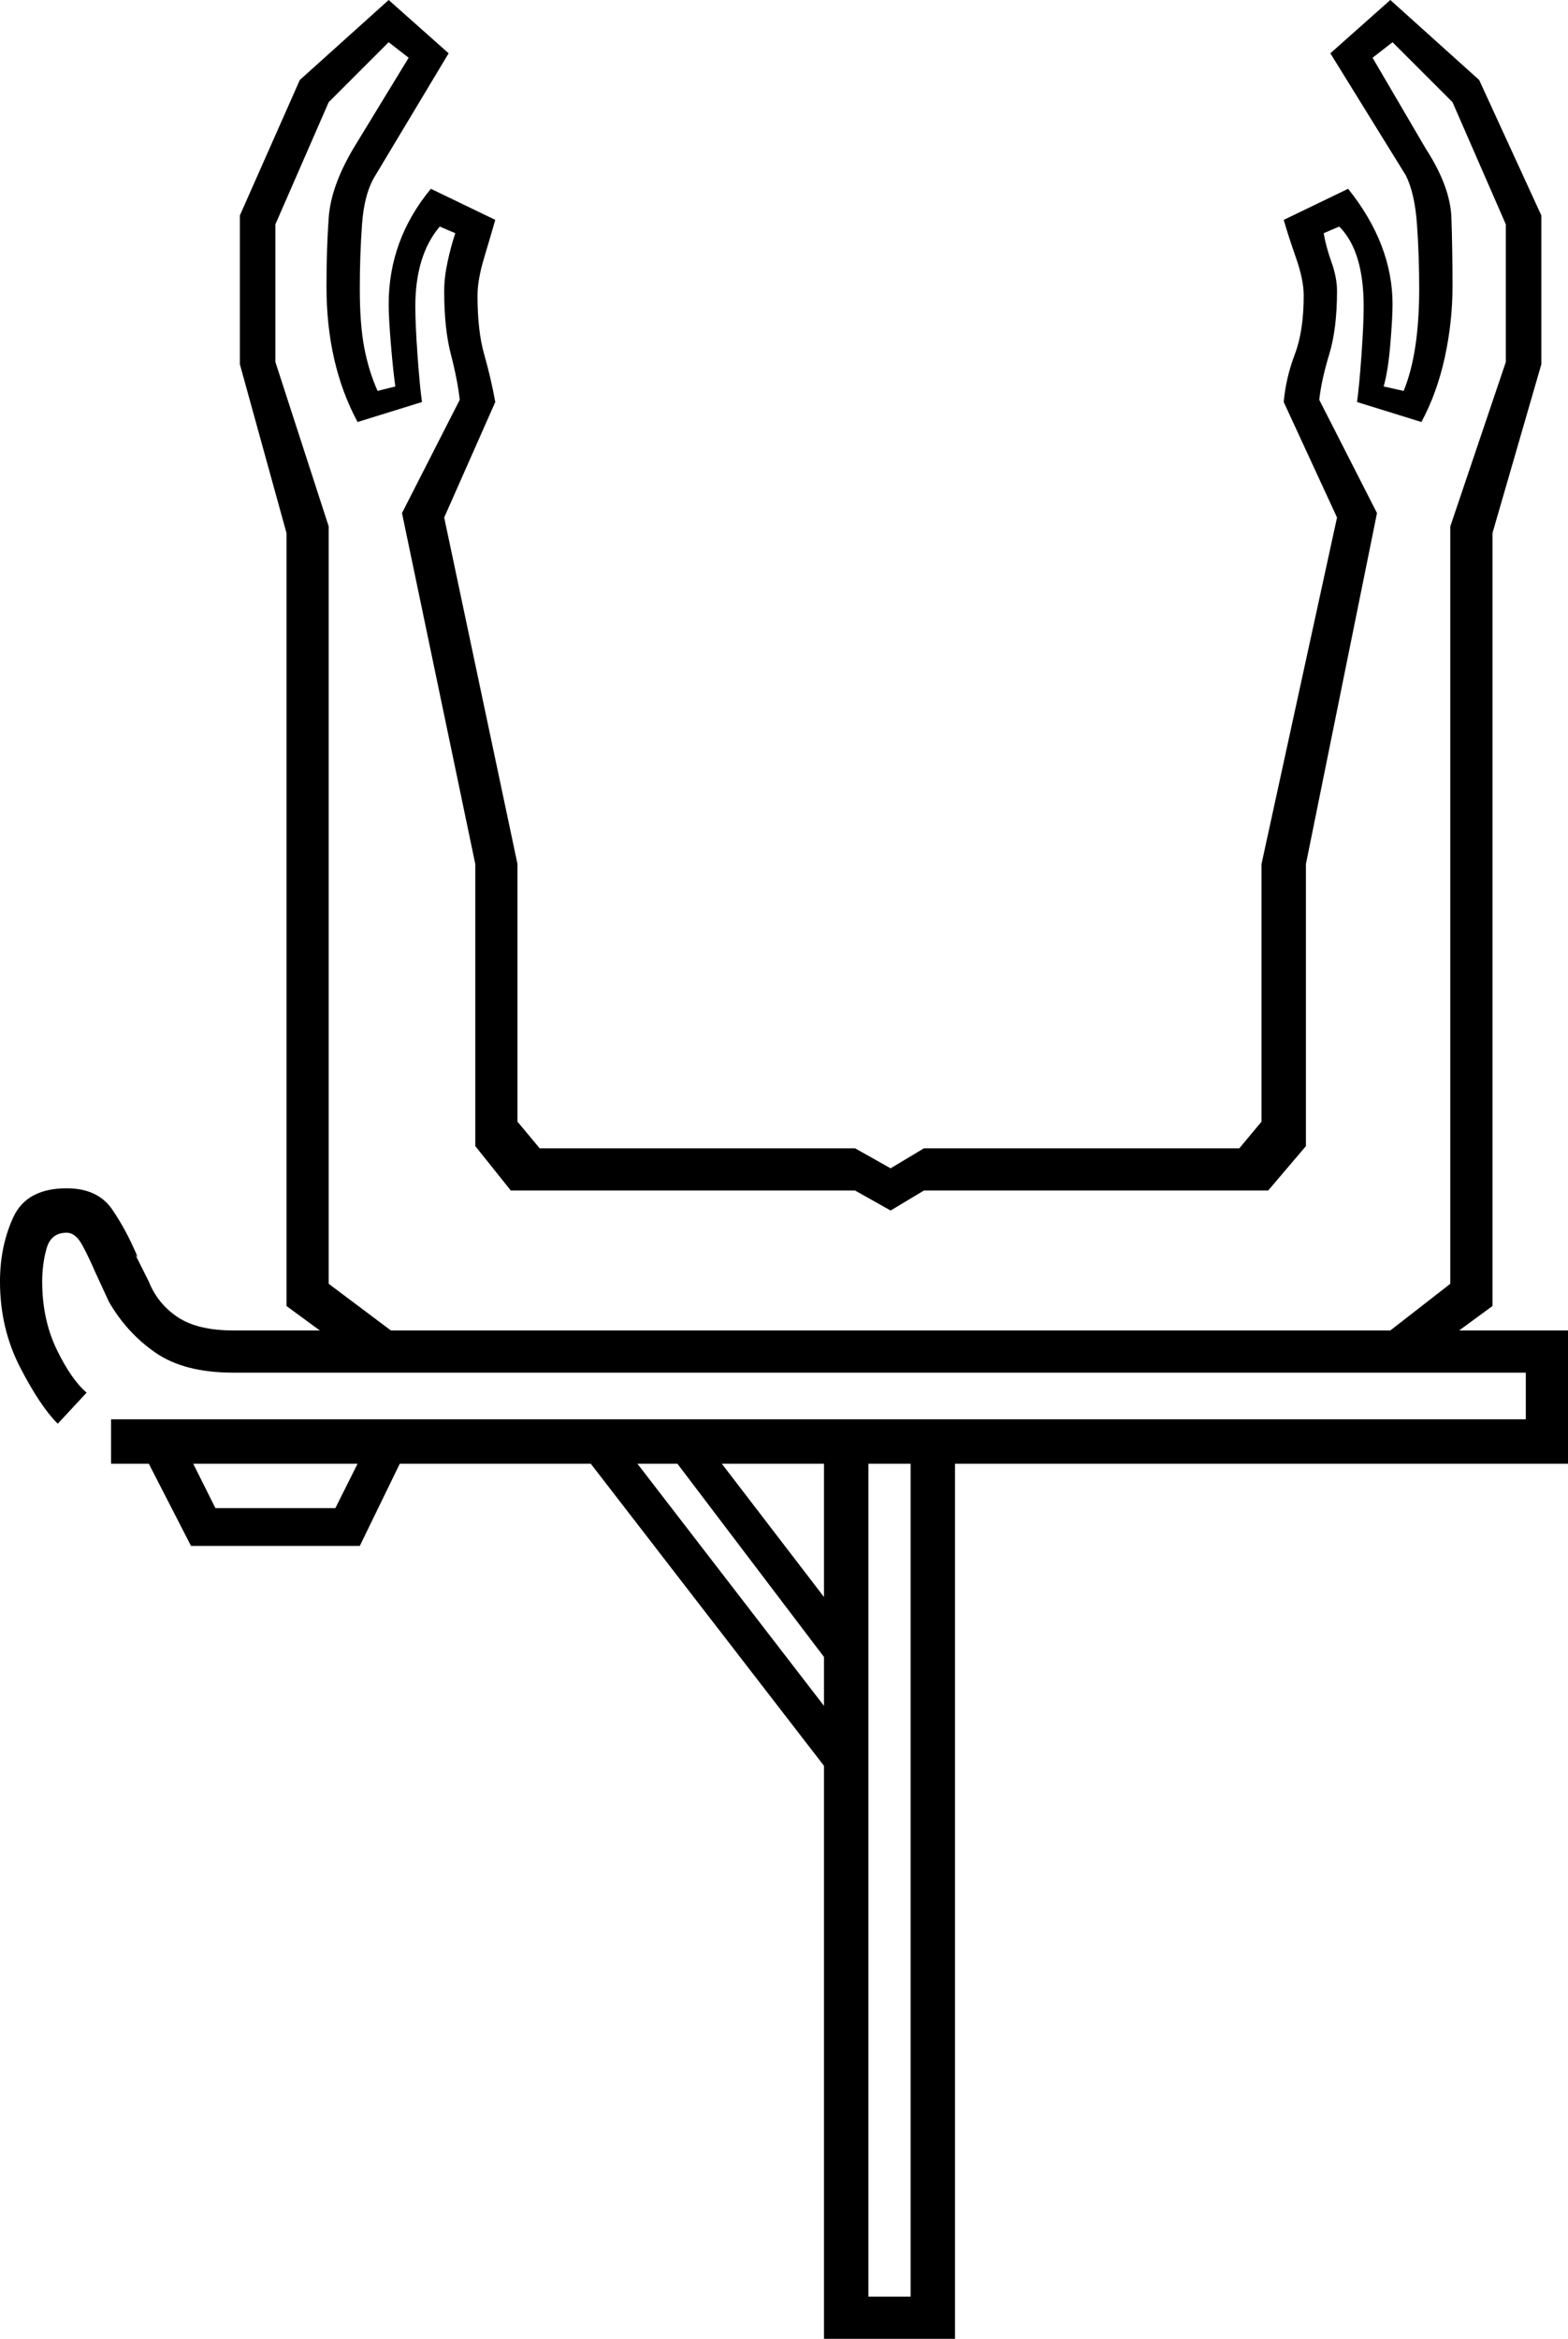 <svg xmlns="http://www.w3.org/2000/svg" viewBox="-10 0 706 1053"><path d="M361 1053V795L256 659h-86l-18 37H76l-19-37H40v-20h637v-21H95q-22 0-35-9t-21-23l-6-13q-3-7-6-12.5t-7-5.5q-7 0-9 7t-2 15q0 17 6.5 30.5T29 627l-13 14q-8-8-17-25.5t-9-38.5q0-16 6-29t24-13q14 0 20.5 9.5T52 566l-1-1 6 12q4 10 13 16t25 6h39l-15-11V240l-21-76V97l27-61 40-36 27 24-33 55q-5 8-6 22t-1 29q0 16 2 26.5t6 19.5l8-2q-1-7-2-19t-1-18q0-29 19-52l29 14q-2 7-5 17t-3 17q0 16 3 26.5t5 21.5l-23 52 33 156v116l10 12h142l16 9 15-9h142l10-12V389l34-156-24-52q1-11 5-21.5t4-26.5q0-7-3.5-17T568 99l29-14q20 25 20 52 0 6-1 18t-3 19l9 2q7-17 7-46 0-15-1-29t-5-22l-34-55 27-24 40 36 28 61v67l-22 76v348l-15 11h49v60H420v394zM166 599h450l27-21V237l25-74v-62l-24-55-27-27-9 7 24 41q11 17 11.5 31t.5 31q0 16-3.5 32T630 190l-29-9q1-7 2-21t1-22q0-25-11-36l-7 3q1 6 3.5 13t2.5 13q0 17-3.5 28.5T584 180l26 51-32 158v127l-17 20H406l-15 9-16-9H220l-16-20V389l-33-158 26-51q-1-9-4-20.5t-3-28.5q0-6 1.5-13t3.5-13l-7-3q-11 13-11 36 0 8 1 22t2 21l-29 9q-14-26-14-61 0-17 1-31t11-31l25-41-9-7-27 27-24 55v62l24 74v341zm-79 80h54l10-20H77zm294 355h19V659h-19zm-20-266v-22l-66-87h-18zm0-49v-60h-46z" fill="currentColor"/></svg>